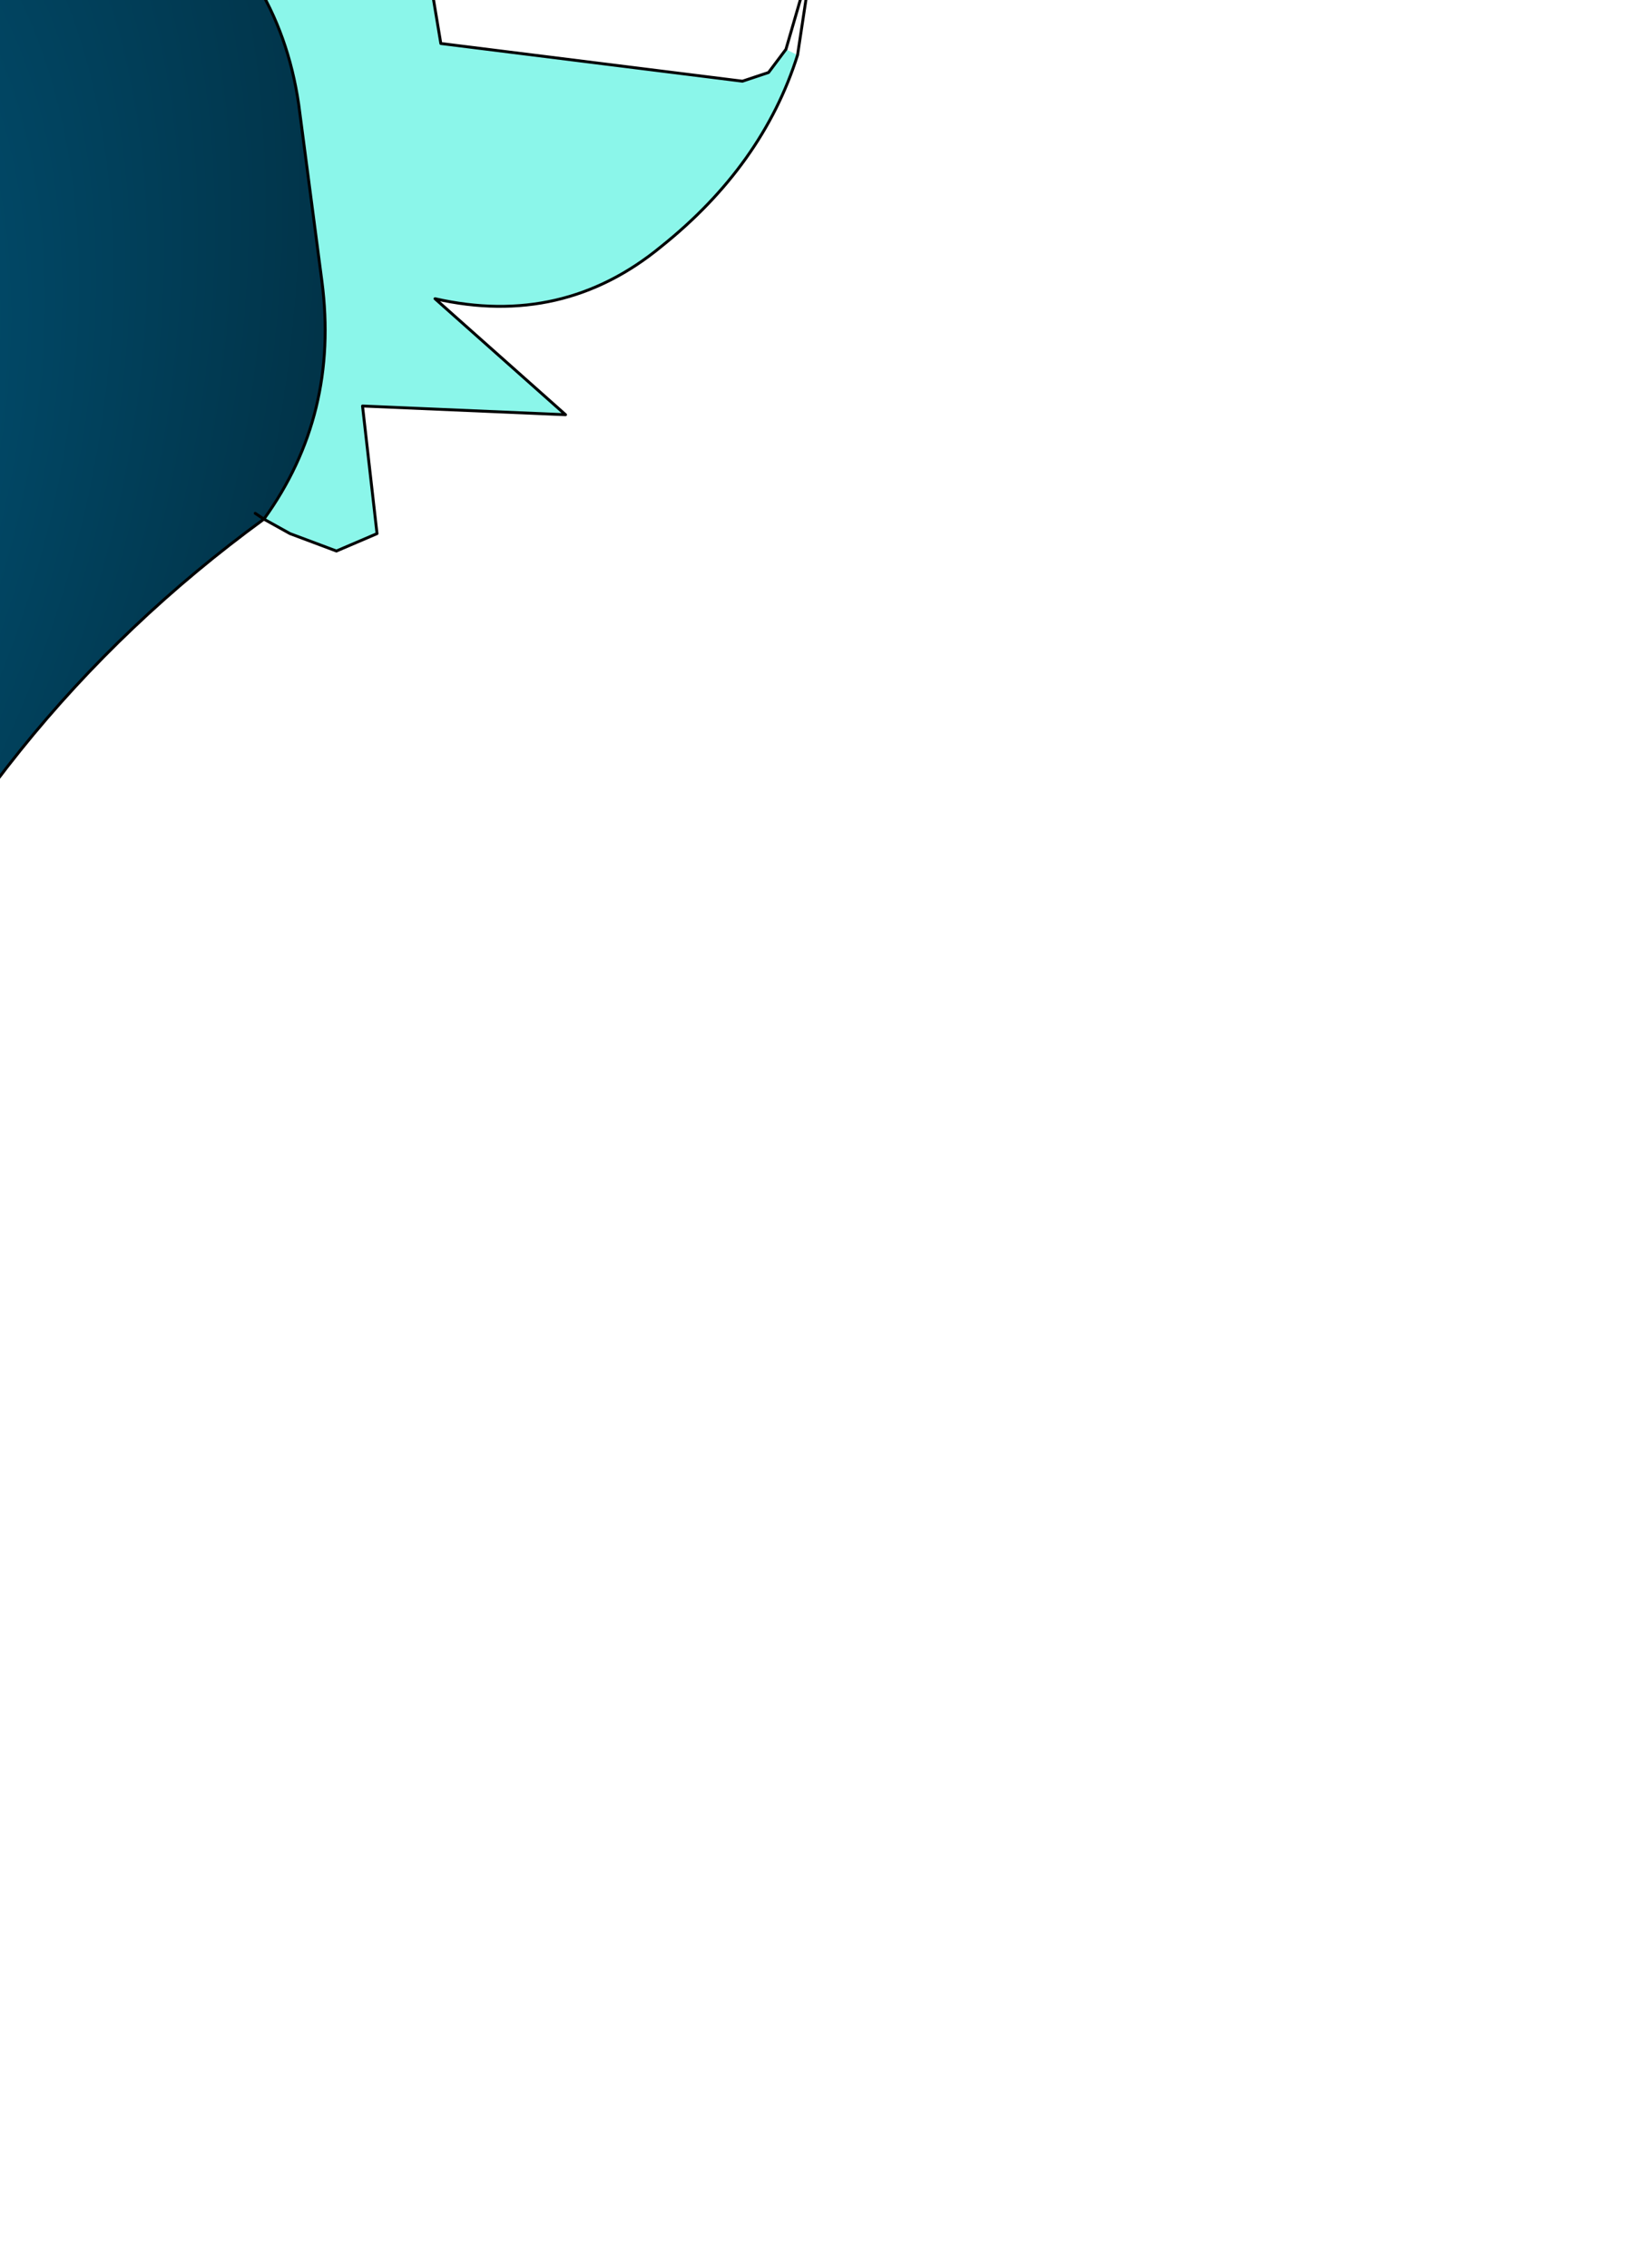 <?xml version="1.0" encoding="UTF-8" standalone="no"?>
<svg xmlns:xlink="http://www.w3.org/1999/xlink" height="39.1px" width="28.05px" xmlns="http://www.w3.org/2000/svg">
  <g transform="matrix(1.0, 0.0, 0.0, 1.0, 0.0, 0.0)">
    <path d="M6.85 -14.6 L7.0 -14.65 Q9.4 -9.7 5.75 -5.95 L5.0 -5.05 11.45 -6.3 Q7.85 -4.3 7.45 -0.15 L7.6 0.75 12.8 1.4 13.25 1.25 13.55 0.85 13.75 0.95 Q13.15 2.85 11.4 4.25 9.7 5.65 7.5 5.15 L9.75 7.15 6.25 7.0 6.5 9.2 5.8 9.5 5.0 9.2 4.55 8.95 Q5.85 7.15 5.55 4.85 L5.15 1.8 Q4.8 -0.6 2.8 -1.95 L-5.55 1.1 -5.65 1.15 Q-5.8 -1.4 -7.65 -3.1 -10.1 -5.45 -9.45 -8.6 L-8.7 -10.35 -8.25 -10.9 -7.65 -7.3 Q-7.05 -10.2 -4.7 -12.05 -3.8 -12.75 -3.1 -13.6 -2.4 -14.5 -2.55 -15.6 L-3.3 -19.55 Q-0.75 -16.15 -0.3 -12.1 0.05 -9.0 -1.75 -6.55 1.7 -8.3 5.15 -9.6 6.25 -10.05 6.65 -11.05 7.3 -12.8 6.85 -14.6 M2.9 -5.0 L2.6 -4.55 1.85 -4.4 1.9 -6.7 1.45 -6.65 Q1.05 -6.1 0.35 -5.95 -1.05 -5.6 -1.75 -4.25 L-2.4 -3.2 -2.5 -3.15 -4.25 -7.8 -5.6 -5.0 -3.95 -1.3 -5.6 -5.0 -4.25 -7.8 -2.5 -3.15 -2.4 -3.2 -1.75 -4.25 Q-1.05 -5.6 0.35 -5.95 1.05 -6.1 1.45 -6.65 L1.9 -6.7 1.85 -4.4 2.6 -4.55 2.9 -5.0 M1.85 -4.4 L0.7 -3.15 1.85 -4.4" fill="#69f3e4" fill-opacity="0.773" fill-rule="evenodd" stroke="none"/>
    <path d="M-5.55 1.1 L2.8 -1.95 Q4.8 -0.6 5.15 1.8 L5.55 4.85 Q5.85 7.15 4.55 8.95 -0.25 12.45 -2.65 17.9 L-3.3 18.8 Q-4.55 19.7 -6.15 19.55 L-7.25 18.7 Q-8.25 17.6 -9.9 17.35 L-11.75 17.65 -13.65 16.95 Q-15.2 12.4 -11.0 9.75 -8.3 8.05 -6.8 5.45 L-6.05 3.55 -5.65 1.35 -5.55 1.1 M4.4 8.85 L4.55 8.95 4.4 8.85" fill="url(#gradient0)" fill-rule="evenodd" stroke="none"/>
    <path d="M7.0 -14.65 L6.95 -14.8 6.85 -14.6 Q7.3 -12.8 6.65 -11.05 6.25 -10.05 5.15 -9.6 1.7 -8.3 -1.75 -6.55 0.05 -9.0 -0.3 -12.1 -0.75 -16.15 -3.3 -19.55 L-2.55 -15.6 Q-2.4 -14.5 -3.1 -13.6 -3.8 -12.75 -4.7 -12.05 -7.05 -10.2 -7.65 -7.3 L-8.25 -10.9 -8.7 -10.35 -9.45 -8.6 Q-10.1 -5.45 -7.65 -3.1 -5.8 -1.4 -5.65 1.15 L-5.65 1.35 -6.05 3.55 -6.8 5.45 Q-8.3 8.05 -11.0 9.75 -15.2 12.4 -13.65 16.95 L-11.75 17.65 -9.9 17.35 Q-8.25 17.6 -7.25 18.7 L-6.15 19.55 Q-4.55 19.7 -3.3 18.8 L-2.65 17.9 Q-0.25 12.45 4.55 8.95 L4.4 8.85 M-5.55 1.1 L2.8 -1.95 Q4.8 -0.6 5.15 1.8 L5.55 4.85 Q5.85 7.15 4.55 8.95 L5.0 9.2 5.8 9.5 6.5 9.2 6.25 7.0 9.75 7.15 7.5 5.15 Q9.7 5.65 11.4 4.25 13.15 2.85 13.75 0.95 L14.0 -0.7 13.55 0.85 13.25 1.25 12.8 1.4 7.6 0.75 7.45 -0.15 Q7.85 -4.3 11.45 -6.3 L5.0 -5.05 5.75 -5.95 Q9.4 -9.7 7.0 -14.65 M-5.55 1.1 L-5.65 1.35" fill="none" stroke="#000000" stroke-linecap="round" stroke-linejoin="round" stroke-width="0.05"/>
    <path d="M-3.95 -1.3 L-5.6 -5.0 -4.25 -7.8 -2.5 -3.15 -2.4 -3.2 -1.75 -4.25 Q-1.05 -5.6 0.35 -5.95 1.05 -6.1 1.45 -6.65 L1.9 -6.7 1.85 -4.4 2.6 -4.55 2.9 -5.0 M0.7 -3.15 L1.85 -4.4" fill="none" stroke="#00cccc" stroke-linecap="round" stroke-linejoin="round" stroke-width="0.05"/>
  </g>
  <defs>
    <radialGradient cx="0" cy="0" gradientTransform="matrix(0.018, 0.007, -0.011, 0.029, -7.0, 8.55)" gradientUnits="userSpaceOnUse" id="gradient0" r="819.2" spreadMethod="pad">
      <stop offset="0.0" stop-color="#379d9d"/>
      <stop offset="0.408" stop-color="#014765"/>
      <stop offset="1.0" stop-color="#012432"/>
    </radialGradient>
  </defs>
</svg>
